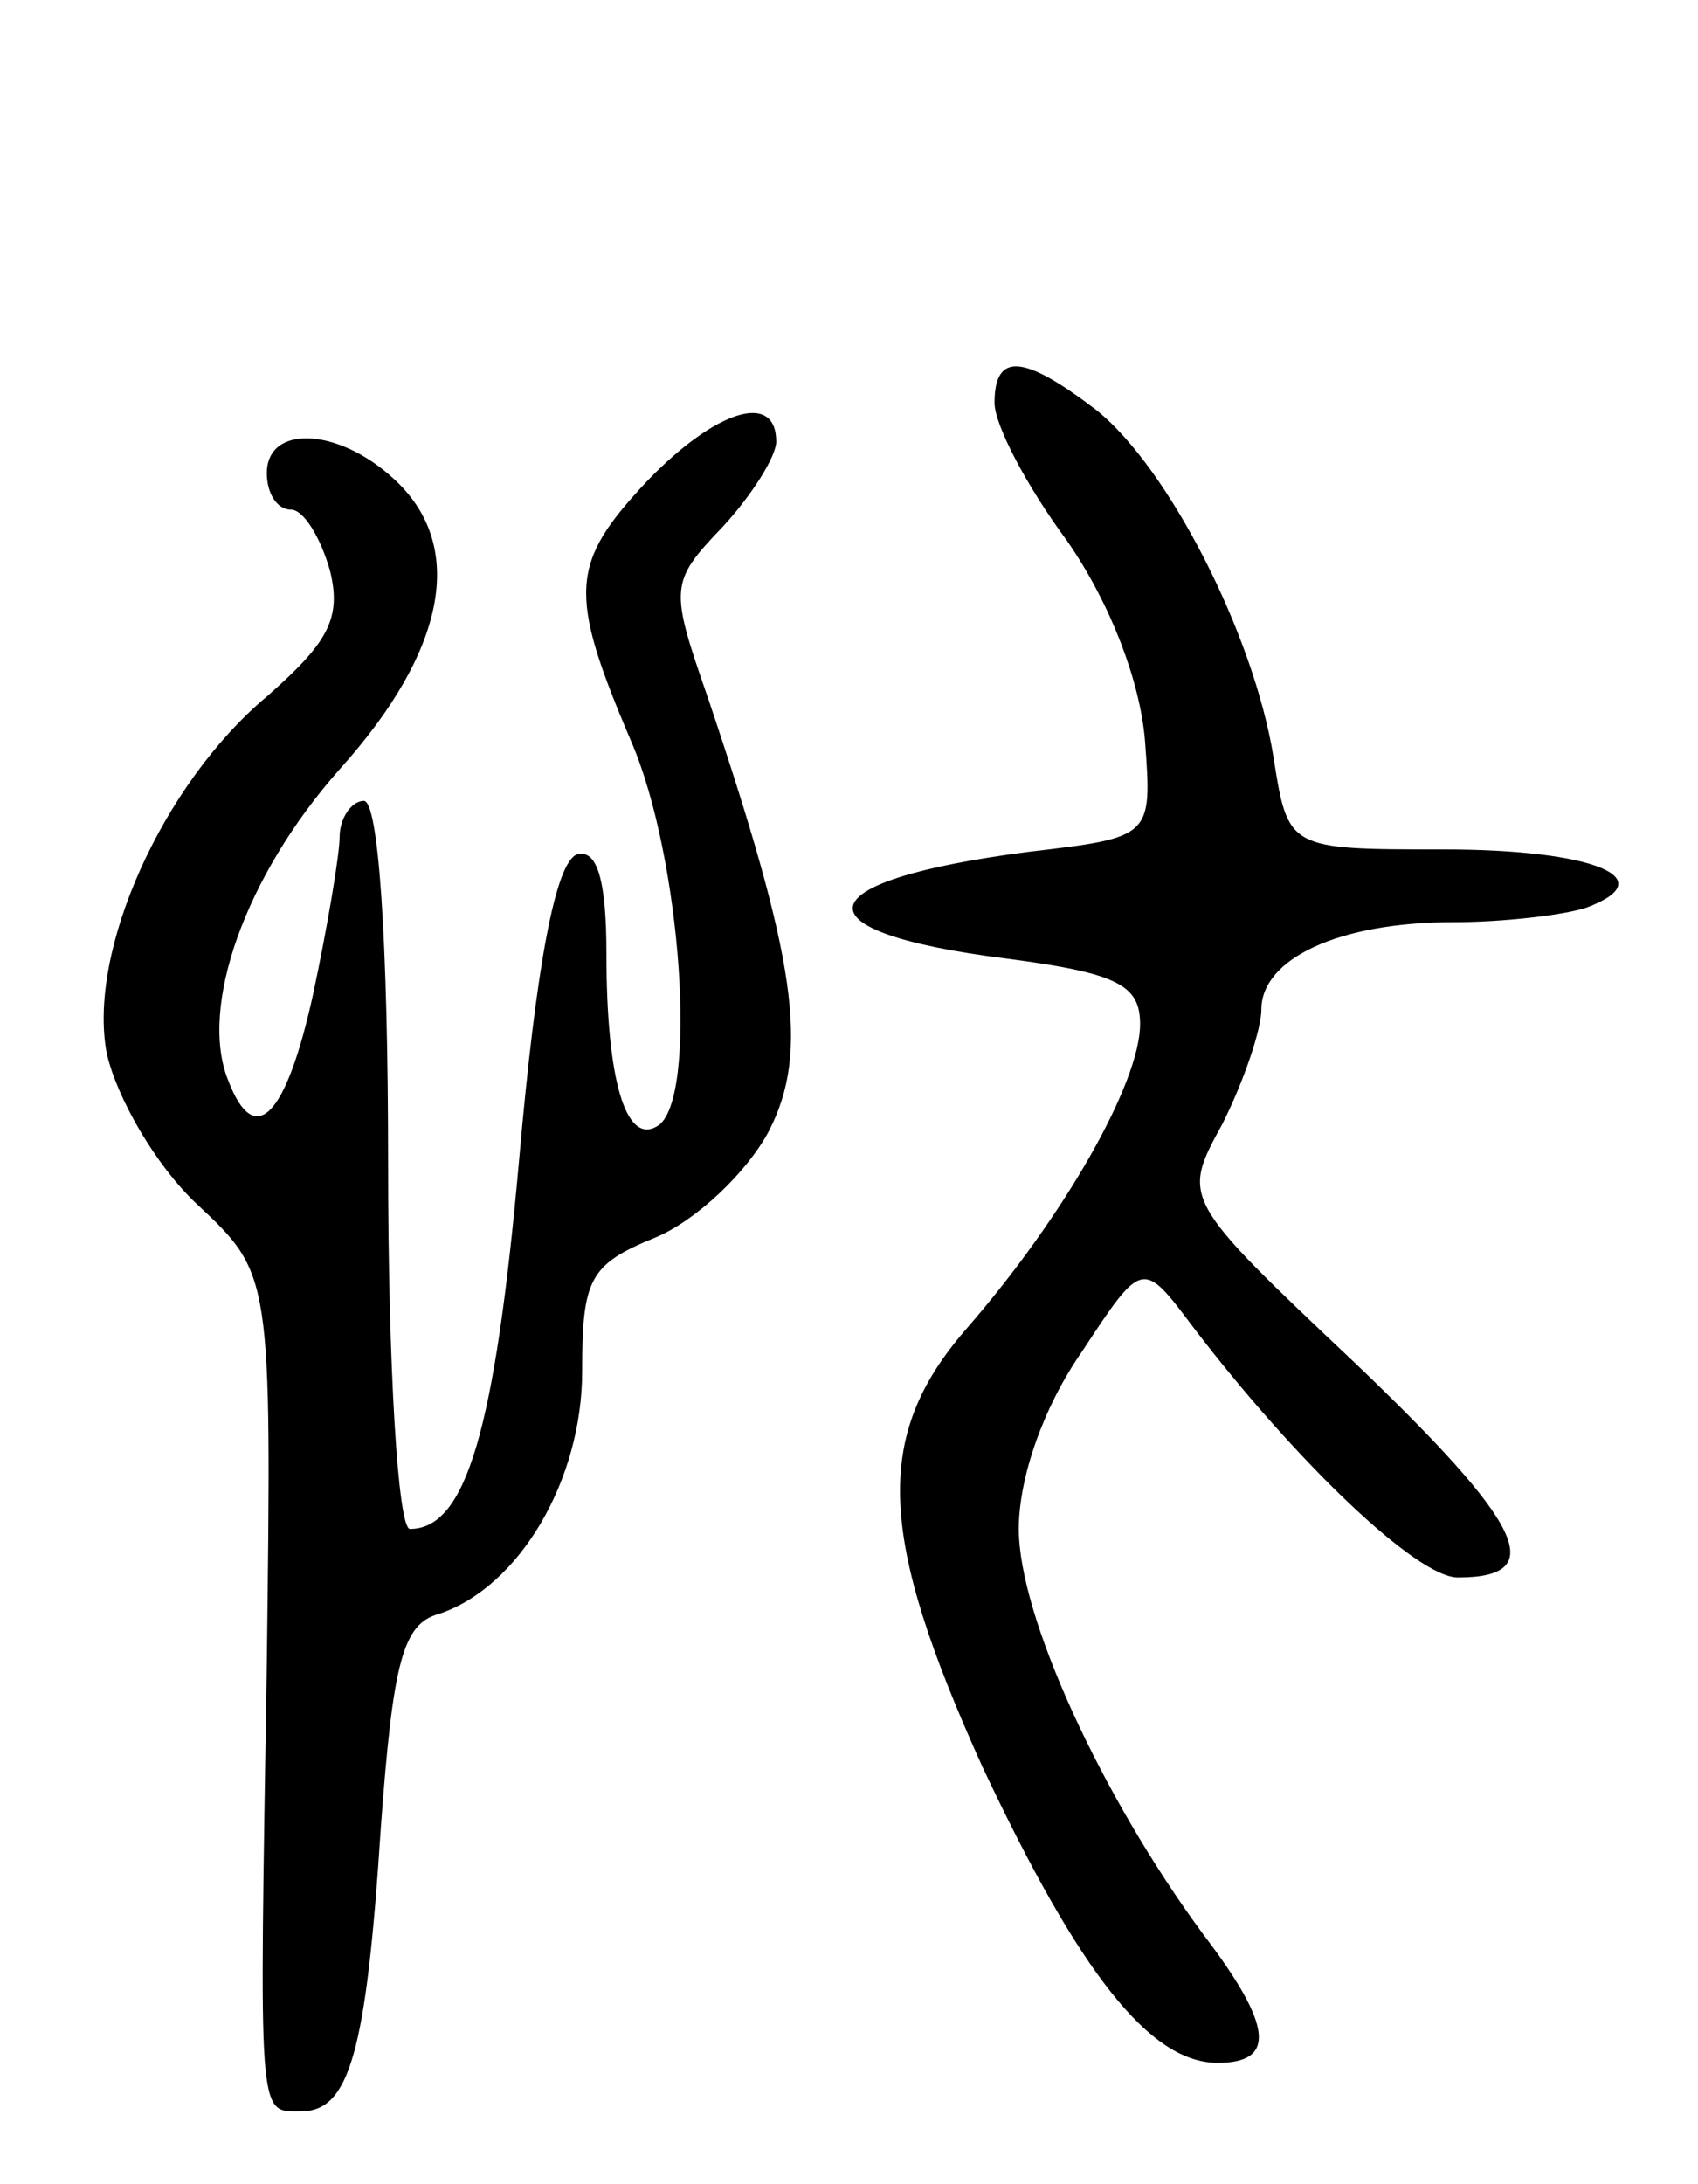 <svg version="1.0" xmlns="http://www.w3.org/2000/svg"
 width="70pt" height="90pt" viewBox="0 0 70 90"
 preserveAspectRatio="xMidYMid meet">
<g transform="translate(0,90) scale(0.1,-0.1)"
fill="#000000" stroke="none">
<path d="M410 734 c0 -9 13 -34 30 -57 18 -26 30 -58 32 -82 3 -40 3 -40 -48
-46 -93 -12 -97 -33 -9 -44 46 -6 55 -11 55 -27 0 -24 -31 -79 -72 -126 -38
-44 -36 -85 7 -180 40 -85 69 -122 97 -122 24 0 23 15 -6 53 -42 57 -76 131
-76 167 0 21 10 50 26 73 25 38 25 38 46 10 42 -55 92 -103 109 -103 38 0 27
22 -42 88 -72 68 -72 68 -55 99 9 18 16 39 16 47 0 21 32 36 79 36 21 0 46 3
55 6 32 12 3 24 -59 24 -64 0 -64 0 -70 38 -8 50 -43 119 -73 143 -30 23 -42
24 -42 3z"/>
<path d="M267 702 c-32 -34 -33 -46 -7 -107 21 -48 28 -149 11 -159 -13 -8
-21 19 -21 71 0 31 -4 43 -12 41 -9 -3 -17 -46 -24 -126 -10 -112 -22 -152
-45 -152 -5 0 -9 68 -9 150 0 93 -4 150 -10 150 -5 0 -10 -7 -10 -15 0 -7 -5
-37 -11 -65 -11 -50 -24 -64 -35 -35 -12 30 7 84 46 128 45 50 52 93 22 120
-23 21 -52 22 -52 2 0 -8 4 -15 10 -15 5 0 12 -11 16 -25 5 -20 -1 -30 -26
-52 -43 -36 -74 -105 -66 -147 4 -18 20 -46 37 -62 31 -29 31 -29 29 -189 -3
-190 -4 -185 14 -185 20 0 27 24 33 117 5 68 9 84 24 88 33 11 59 55 59 100 0
38 3 44 30 55 17 7 38 27 47 44 17 33 11 71 -25 178 -16 46 -16 48 6 71 12 13
22 29 22 35 0 21 -25 13 -53 -16z"/>
</g>
</svg>
